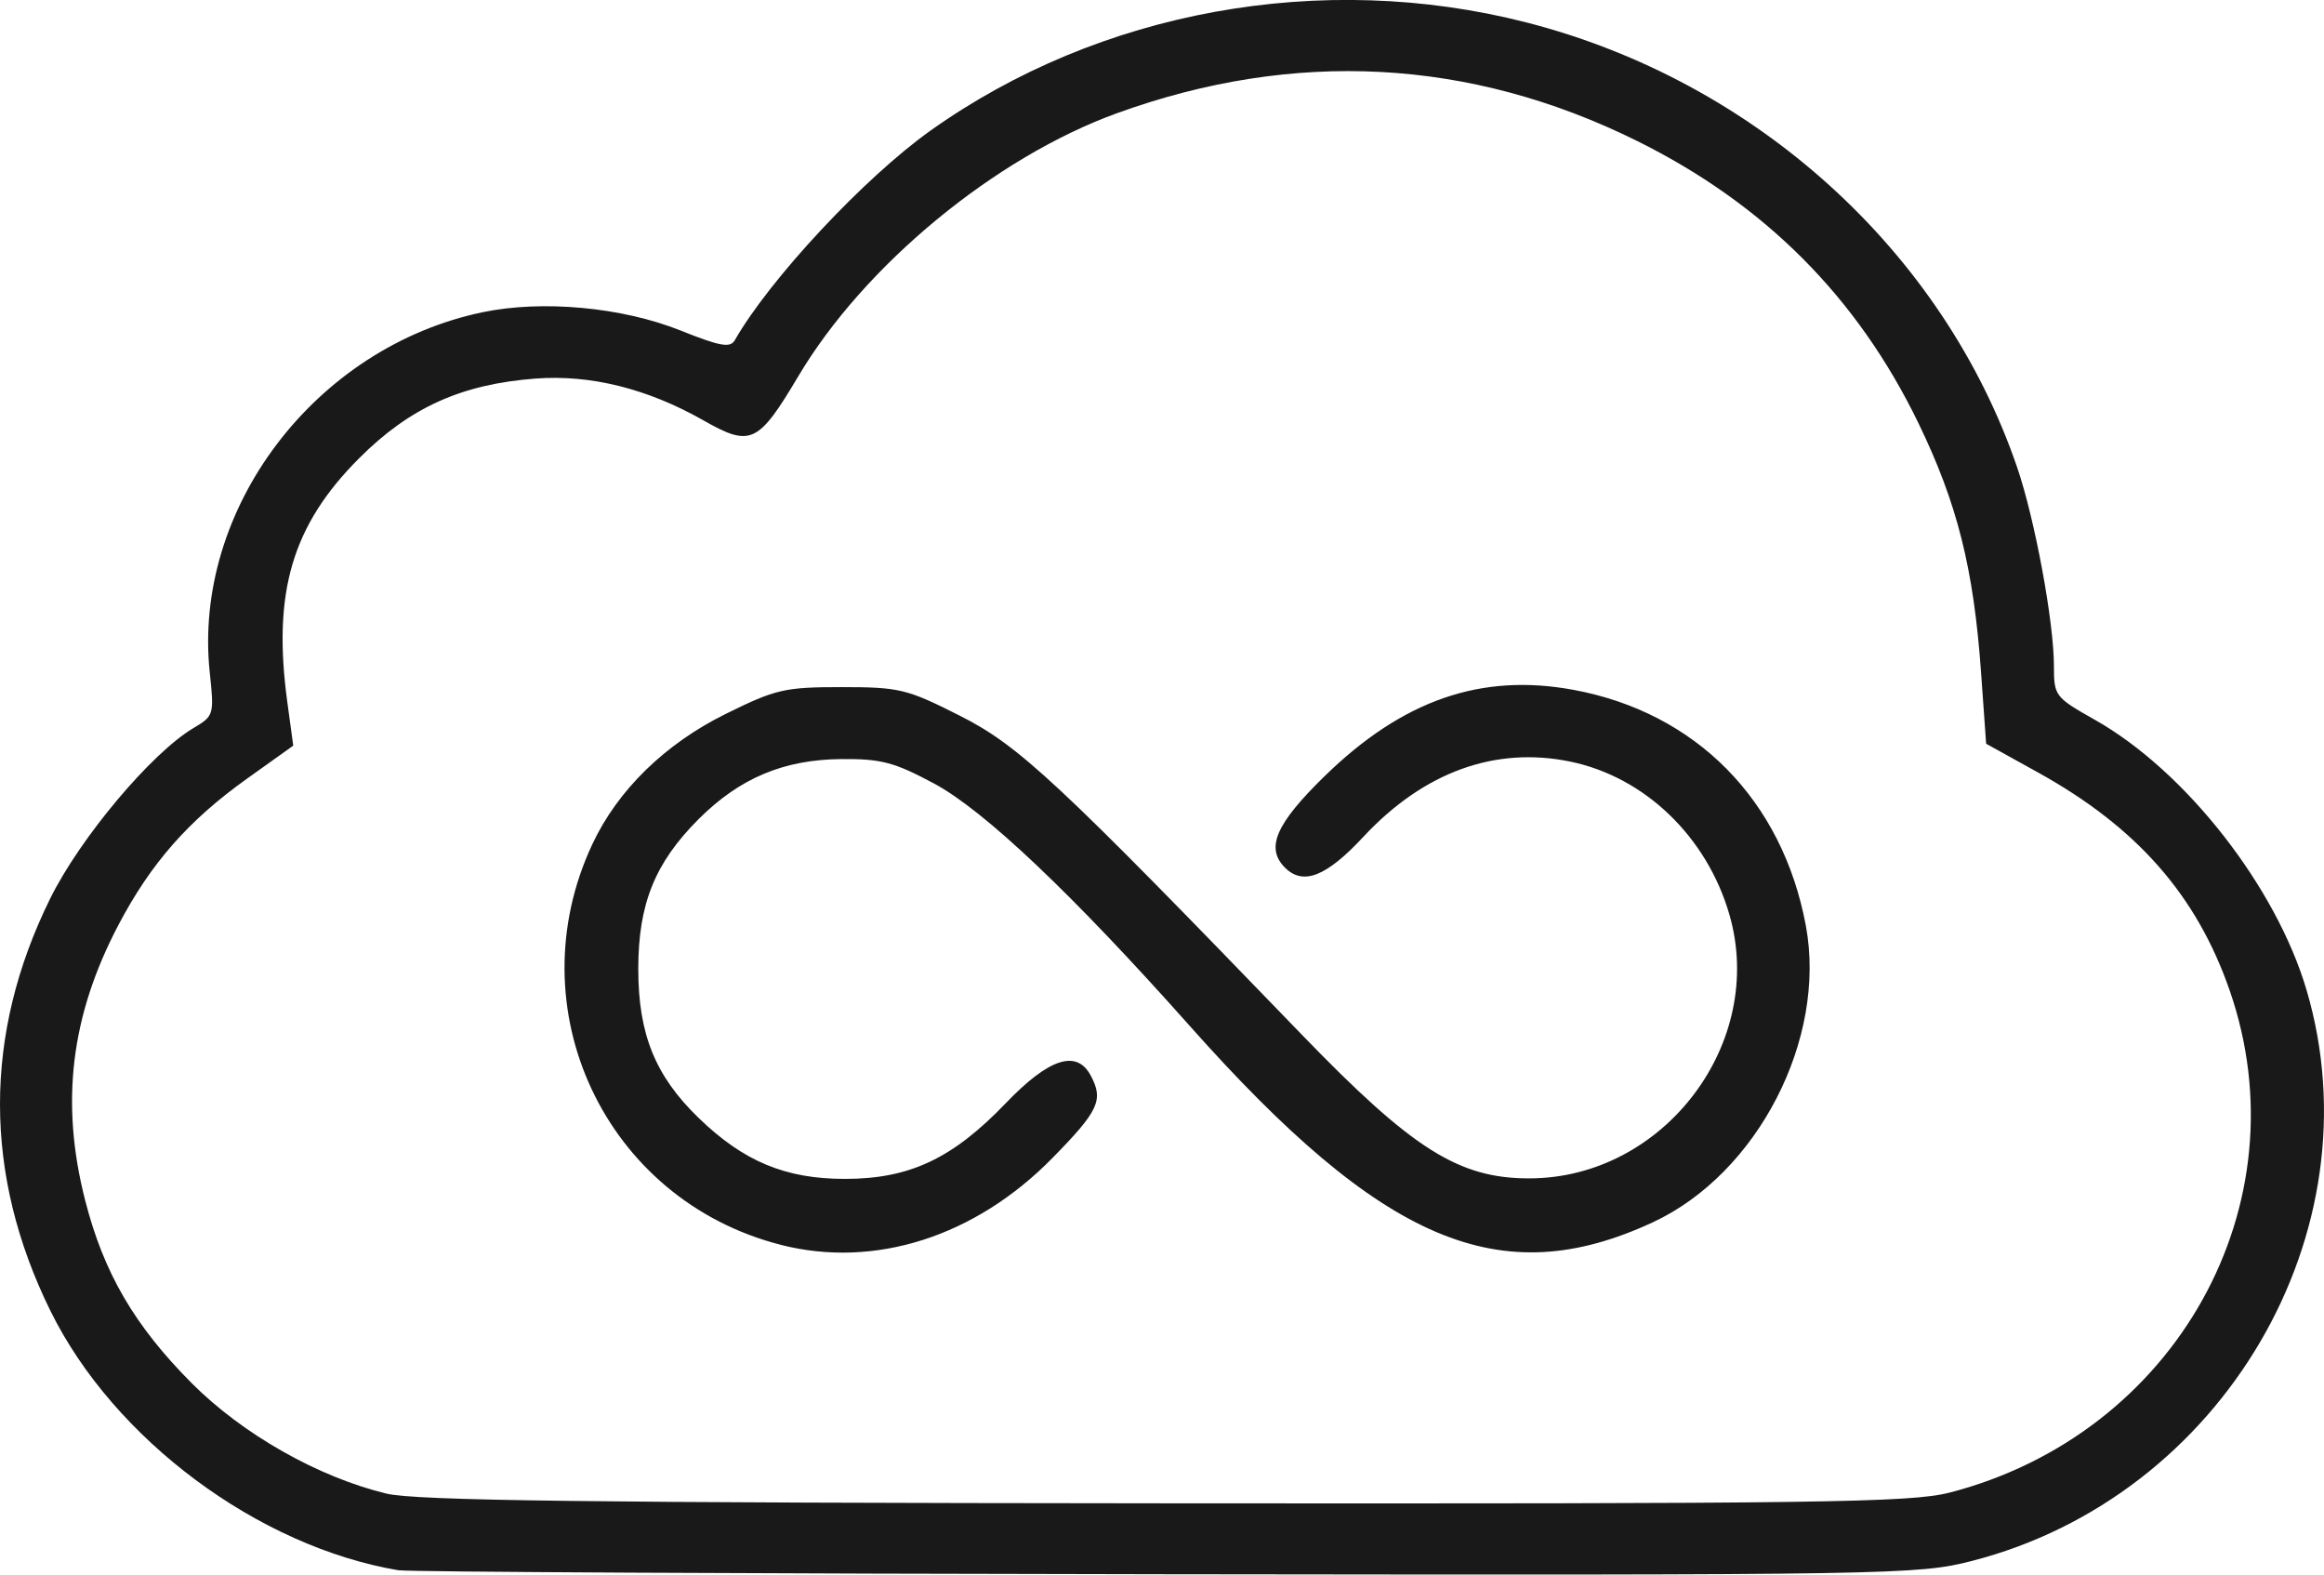 <?xml version="1.0" encoding="UTF-8" standalone="no"?>
<!-- Created with Inkscape (http://www.inkscape.org/) -->

<svg
   xmlns:dc="http://purl.org/dc/elements/1.1/"
   xmlns:cc="http://creativecommons.org/ns#"
   xmlns:rdf="http://www.w3.org/1999/02/22-rdf-syntax-ns#"
   xmlns:svg="http://www.w3.org/2000/svg"
   xmlns="http://www.w3.org/2000/svg"
   xmlns:sodipodi="http://sodipodi.sourceforge.net/DTD/sodipodi-0.dtd"
   xmlns:inkscape="http://www.inkscape.org/namespaces/inkscape"
   width="86.205mm"
   height="58.399mm"
   viewBox="0 0 86.205 58.399"
   version="1.1"
   id="svg8"
   inkscape:version="0.92.4 (5da689c313, 2019-01-14)"
   sodipodi:docname="jsfiddle.svg">
  <defs
     id="defs2" />
  <sodipodi:namedview
     id="base"
     pagecolor="#ffffff"
     bordercolor="#666666"
     borderopacity="1.0"
     inkscape:pageopacity="0.0"
     inkscape:pageshadow="2"
     inkscape:zoom="0.98994949"
     inkscape:cx="438.47794"
     inkscape:cy="94.452155"
     inkscape:document-units="mm"
     inkscape:current-layer="layer1"
     showgrid="false"
     inkscape:window-width="1440"
     inkscape:window-height="847"
     inkscape:window-x="1358"
     inkscape:window-y="-8"
     inkscape:window-maximized="1" />
  <g
     inkscape:label="Layer 1"
     inkscape:groupmode="layer"
     id="layer1"
     transform="translate(-29.787,-112.974)">
    <path
       style="fill:#191919;fill-opacity:1;stroke-width:0.265"
       d="m 44.59,171.215 c -5.226,-0.874 -10.585,-4.862 -12.932,-9.624 -2.489,-5.05 -2.495,-10.251 -0.015,-15.281 1.115,-2.261 3.768,-5.418 5.329,-6.34 0.747,-0.442 0.763,-0.494 0.597,-2.042 -0.65,-6.069 3.903,-12.082 10.127,-13.376 2.215,-0.46 5.167,-0.187 7.333,0.679 1.473,0.589 1.846,0.656 2.015,0.359 1.302,-2.274 4.809,-6.029 7.258,-7.772 6.263,-4.455 14.513,-5.954 22.096,-4.014 8.507,2.176 15.472,8.489 18.214,16.509 0.657,1.922 1.362,5.732 1.362,7.363 0,1.108 0.039,1.158 1.521,1.995 3.359,1.895 6.721,6.189 7.852,10.028 2.645,8.975 -3.117,18.788 -12.431,21.17 -1.99,0.509 -2.924,0.524 -29.859,0.489 -15.293,-0.02 -28.103,-0.086 -28.467,-0.147 z m 57.509,-2.883 c 8.403,-2.168 13.155,-10.688 10.391,-18.635 -1.227,-3.528 -3.443,-6.046 -7.105,-8.074 l -1.925,-1.066 -0.188,-2.638 c -0.274,-3.86 -0.882,-6.277 -2.324,-9.253 -2.267,-4.676 -5.714,-8.129 -10.453,-10.473 -6.179,-3.056 -12.696,-3.402 -19.269,-1.023 -4.526,1.638 -9.383,5.644 -11.825,9.755 -1.487,2.503 -1.77,2.635 -3.509,1.646 -2.084,-1.185 -4.205,-1.713 -6.255,-1.556 -2.736,0.21 -4.65,1.075 -6.525,2.951 -2.489,2.489 -3.222,4.974 -2.667,9.047 l 0.22,1.615 -1.712,1.222 c -2.174,1.552 -3.57,3.139 -4.774,5.431 -1.769,3.367 -2.159,6.591 -1.233,10.21 0.689,2.694 1.83,4.65 3.956,6.784 1.884,1.89 4.687,3.48 7.217,4.092 1.086,0.263 7.527,0.343 28.876,0.361 24.27,0.02 27.668,-0.026 29.104,-0.397 z m -43.353,-9.192 c -6.518,-1.665 -9.851,-8.762 -6.983,-14.865 0.94,-2 2.694,-3.713 4.939,-4.822 1.861,-0.92 2.192,-0.996 4.303,-0.996 2.142,0 2.42,0.067 4.379,1.057 2.204,1.113 3.576,2.392 12.676,11.816 4.122,4.269 5.838,5.353 8.464,5.347 4.993,-0.011 8.793,-5.034 7.41,-9.793 -0.837,-2.88 -3.136,-5.091 -5.89,-5.662 -2.794,-0.58 -5.448,0.384 -7.69,2.793 -1.37,1.472 -2.231,1.809 -2.903,1.137 -0.73,-0.73 -0.343,-1.621 1.468,-3.39 2.893,-2.823 5.806,-3.835 9.226,-3.205 4.555,0.839 7.761,4.092 8.628,8.752 0.782,4.207 -1.795,9.197 -5.682,10.999 -5.653,2.621 -10.004,0.775 -17.169,-7.282 -4.344,-4.885 -7.625,-7.995 -9.489,-8.994 -1.475,-0.79 -1.965,-0.919 -3.44,-0.906 -2.137,0.019 -3.772,0.707 -5.292,2.227 -1.624,1.624 -2.238,3.148 -2.238,5.556 0,2.413 0.625,3.96 2.227,5.515 1.672,1.622 3.226,2.272 5.435,2.272 2.402,0 3.994,-0.749 5.973,-2.811 1.596,-1.663 2.625,-1.999 3.146,-1.025 0.487,0.909 0.303,1.306 -1.413,3.056 -2.867,2.924 -6.597,4.116 -10.087,3.225 z"
       id="path920"
       inkscape:connector-curvature="0" />
  </g>
</svg>
